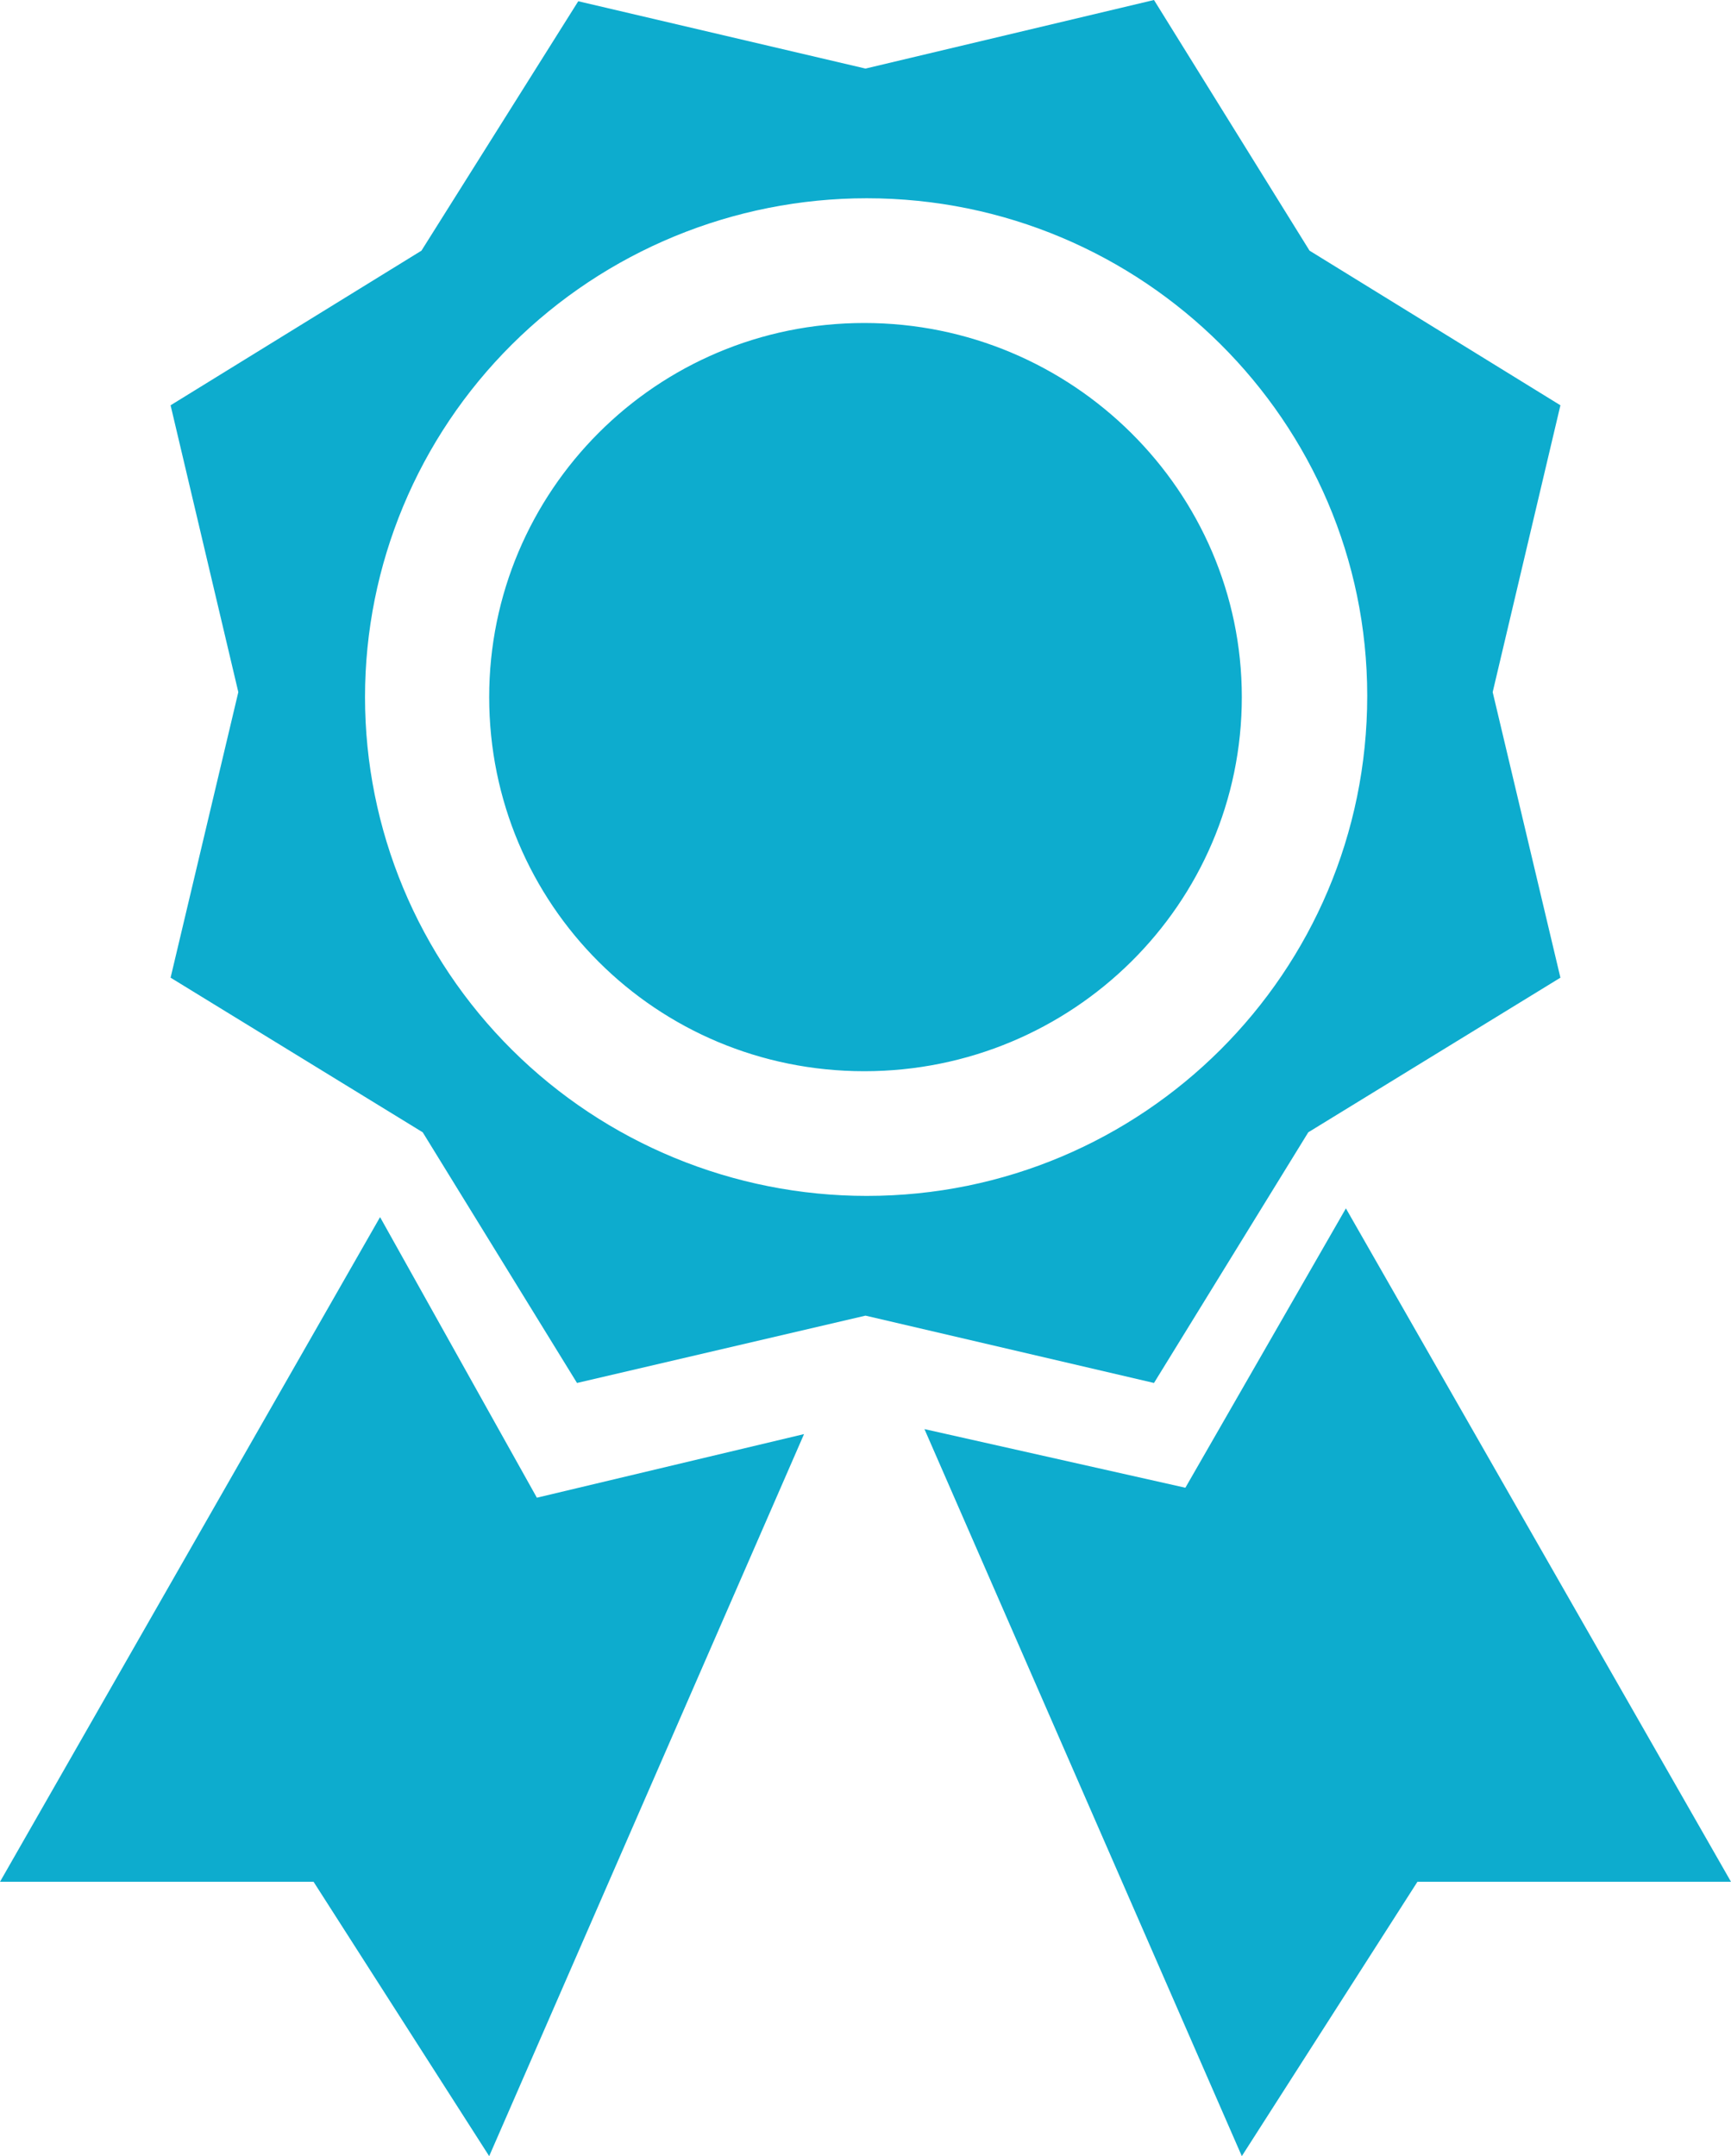 <svg width="53" height="66" viewBox="0 0 53 66" fill="none" xmlns="http://www.w3.org/2000/svg">
<path d="M5.223 12.406L7.297 21.186L5.223 29.927L12.943 34.66L17.667 42.333L26.5 40.272L35.333 42.333L40.057 34.66L47.777 29.927L45.703 21.186L47.777 12.406L40.096 7.673L35.333 0L26.5 2.099L17.705 0.038L12.904 7.673L5.223 12.406ZM26.538 36.607C22.464 36.607 18.557 34.999 15.676 32.135C12.795 29.272 11.176 25.388 11.176 21.338C11.176 17.289 12.795 13.405 15.676 10.542C18.557 7.678 22.464 6.069 26.538 6.069C34.988 6.069 41.862 12.902 41.862 21.3C41.862 29.774 34.988 36.607 26.538 36.607ZM26.462 32.79C20.086 32.79 14.978 27.675 14.978 21.338C14.978 15.04 20.086 9.887 26.462 9.887C32.837 9.887 38.022 15.04 38.022 21.338C38.022 27.675 32.837 32.79 26.462 32.79ZM41.209 36.989L36.294 45.54L28.305 43.745L38.022 66L43.399 57.602H53L41.209 36.989ZM11.637 37.256L16.438 45.845L24.618 43.898L14.978 66L9.601 57.602H0L11.637 37.256Z" fill="#0DACCE"/>
</svg>
